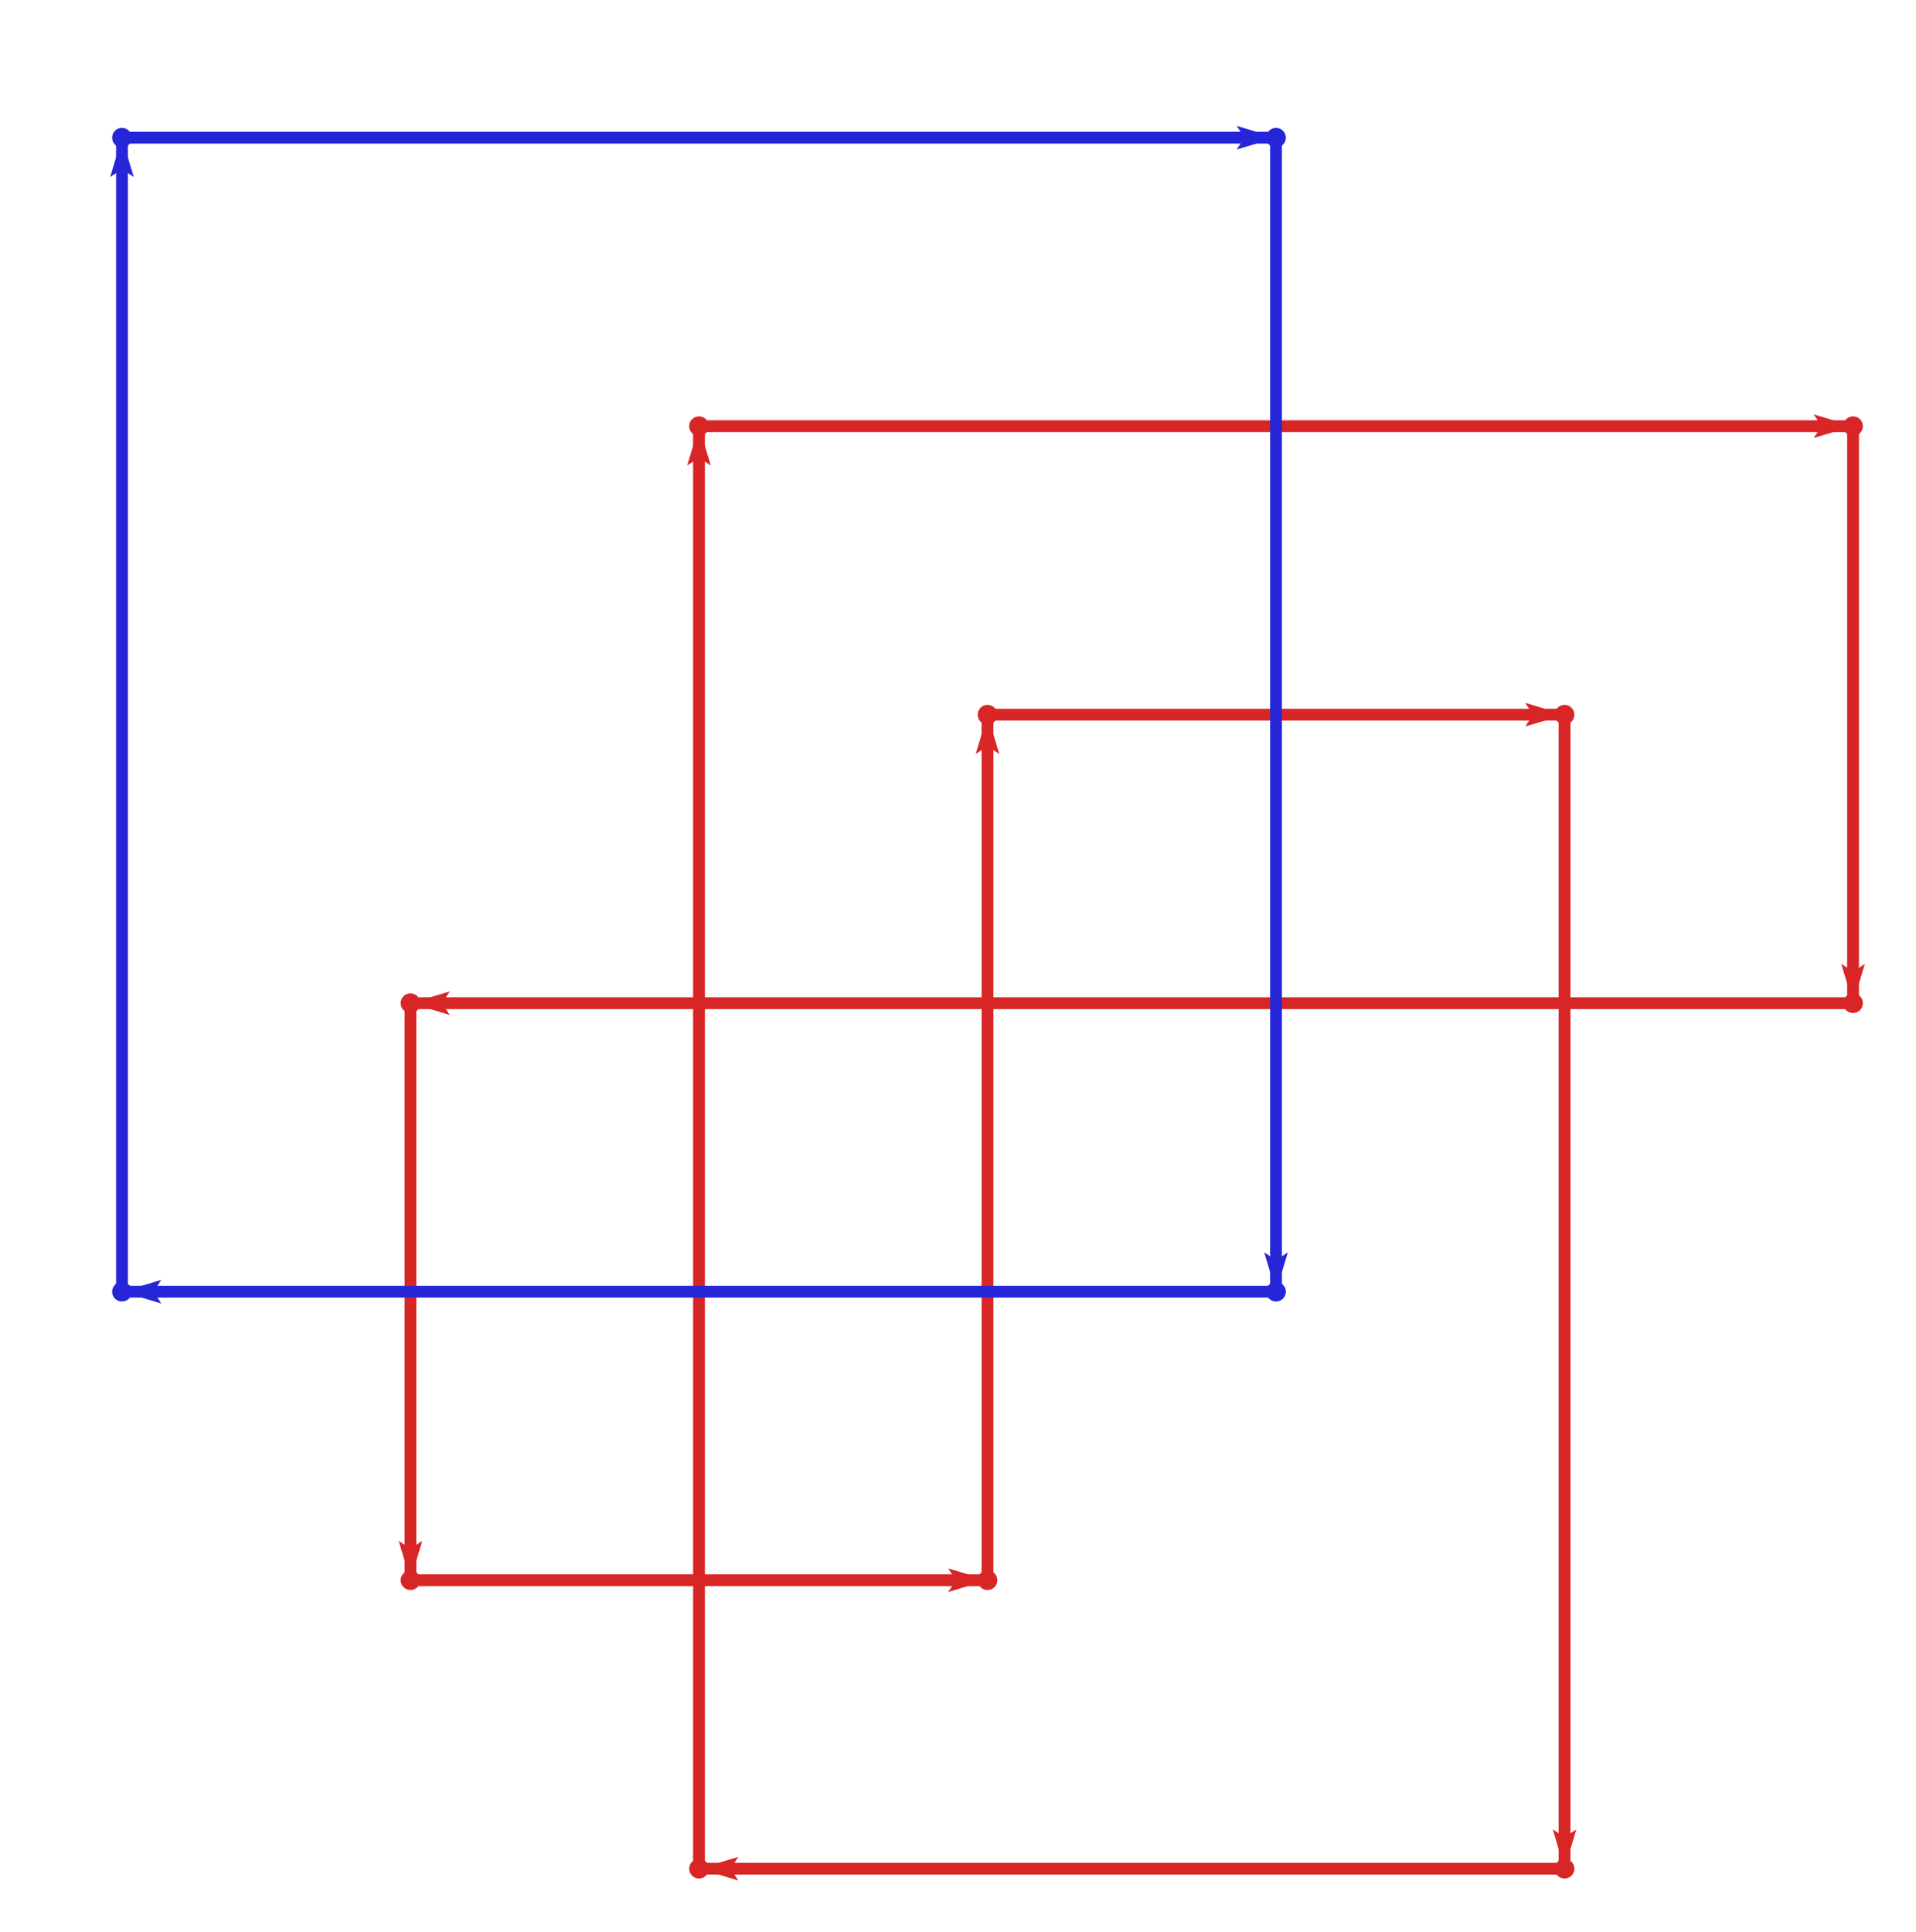 <?xml version="1.0" ?><!DOCTYPE svg  PUBLIC '-//W3C//DTD SVG 1.1//EN'  'http://www.w3.org/Graphics/SVG/1.1/DTD/svg11.dtd'><svg xmlns="http://www.w3.org/2000/svg" width="487.000" height="491.000" viewBox="-1.000 -5.000 487.000 491.000"><circle cx="250.0" cy="176.667" r="2.0" stroke="#d82626" fill="#d82626"/><circle cx="396.667" cy="176.667" r="2.0" stroke="#d82626" fill="#d82626"/><circle cx="396.667" cy="470.0" r="2.0" stroke="#d82626" fill="#d82626"/><circle cx="176.667" cy="470.0" r="2.0" stroke="#d82626" fill="#d82626"/><circle cx="176.667" cy="103.333" r="2.0" stroke="#d82626" fill="#d82626"/><circle cx="470.0" cy="103.333" r="2.0" stroke="#d82626" fill="#d82626"/><circle cx="470.0" cy="250.0" r="2.0" stroke="#d82626" fill="#d82626"/><circle cx="103.333" cy="250.0" r="2.0" stroke="#d82626" fill="#d82626"/><circle cx="103.333" cy="396.667" r="2.0" stroke="#d82626" fill="#d82626"/><circle cx="250.0" cy="396.667" r="2.0" stroke="#d82626" fill="#d82626"/><circle cx="30.0" cy="323.333" r="2.0" stroke="#2626d8" fill="#2626d8"/><circle cx="30.0" cy="30.0" r="2.0" stroke="#2626d8" fill="#2626d8"/><circle cx="323.333" cy="30.0" r="2.0" stroke="#2626d8" fill="#2626d8"/><circle cx="323.333" cy="323.333" r="2.0" stroke="#2626d8" fill="#2626d8"/><line x1="250.0" y1="176.667" x2="396.667" y2="176.667" stroke="#d82626" fill="none" stroke-width="3.0"/><polygon points="396.667 176.667 386.667 179.667 388.667 176.667 386.667 173.667" fill="#d82626"/><line x1="396.667" y1="176.667" x2="396.667" y2="470.0" stroke="#d82626" fill="none" stroke-width="3.0"/><polygon points="396.667 470.0 393.667 460.0 396.667 462.0 399.667 460.0" fill="#d82626"/><line x1="396.667" y1="470.0" x2="176.667" y2="470.0" stroke="#d82626" fill="none" stroke-width="3.0"/><polygon points="176.667 470.0 186.667 467.0 184.667 470.0 186.667 473.0" fill="#d82626"/><line x1="176.667" y1="470.0" x2="176.667" y2="103.333" stroke="#d82626" fill="none" stroke-width="3.0"/><polygon points="176.667 103.333 179.667 113.333 176.667 111.333 173.667 113.333" fill="#d82626"/><line x1="176.667" y1="103.333" x2="470.0" y2="103.333" stroke="#d82626" fill="none" stroke-width="3.0"/><polygon points="470.0 103.333 460.0 106.333 462.0 103.333 460.0 100.333" fill="#d82626"/><line x1="470.0" y1="103.333" x2="470.0" y2="250.0" stroke="#d82626" fill="none" stroke-width="3.0"/><polygon points="470.0 250.0 467.0 240.0 470.0 242.0 473.0 240.0" fill="#d82626"/><line x1="470.0" y1="250.0" x2="103.333" y2="250.0" stroke="#d82626" fill="none" stroke-width="3.0"/><polygon points="103.333 250.0 113.333 247.0 111.333 250.0 113.333 253.0" fill="#d82626"/><line x1="103.333" y1="250.0" x2="103.333" y2="396.667" stroke="#d82626" fill="none" stroke-width="3.0"/><polygon points="103.333 396.667 100.333 386.667 103.333 388.667 106.333 386.667" fill="#d82626"/><line x1="103.333" y1="396.667" x2="250.0" y2="396.667" stroke="#d82626" fill="none" stroke-width="3.0"/><polygon points="250.0 396.667 240.0 399.667 242.0 396.667 240.0 393.667" fill="#d82626"/><line x1="250.0" y1="396.667" x2="250.0" y2="176.667" stroke="#d82626" fill="none" stroke-width="3.0"/><polygon points="250.0 176.667 253.0 186.667 250.0 184.667 247.0 186.667" fill="#d82626"/><line x1="30.0" y1="323.333" x2="30.0" y2="30.0" stroke="#2626d8" fill="none" stroke-width="3.0"/><polygon points="30.0 30.0 33.0 40.0 30.0 38.0 27.0 40.0" fill="#2626d8"/><line x1="30.0" y1="30.0" x2="323.333" y2="30.0" stroke="#2626d8" fill="none" stroke-width="3.0"/><polygon points="323.333 30.0 313.333 33.0 315.333 30.0 313.333 27.0" fill="#2626d8"/><line x1="323.333" y1="30.0" x2="323.333" y2="323.333" stroke="#2626d8" fill="none" stroke-width="3.0"/><polygon points="323.333 323.333 320.333 313.333 323.333 315.333 326.333 313.333" fill="#2626d8"/><line x1="323.333" y1="323.333" x2="30.0" y2="323.333" stroke="#2626d8" fill="none" stroke-width="3.0"/><polygon points="30.0 323.333 40.0 320.333 38.0 323.333 40.0 326.333" fill="#2626d8"/></svg>